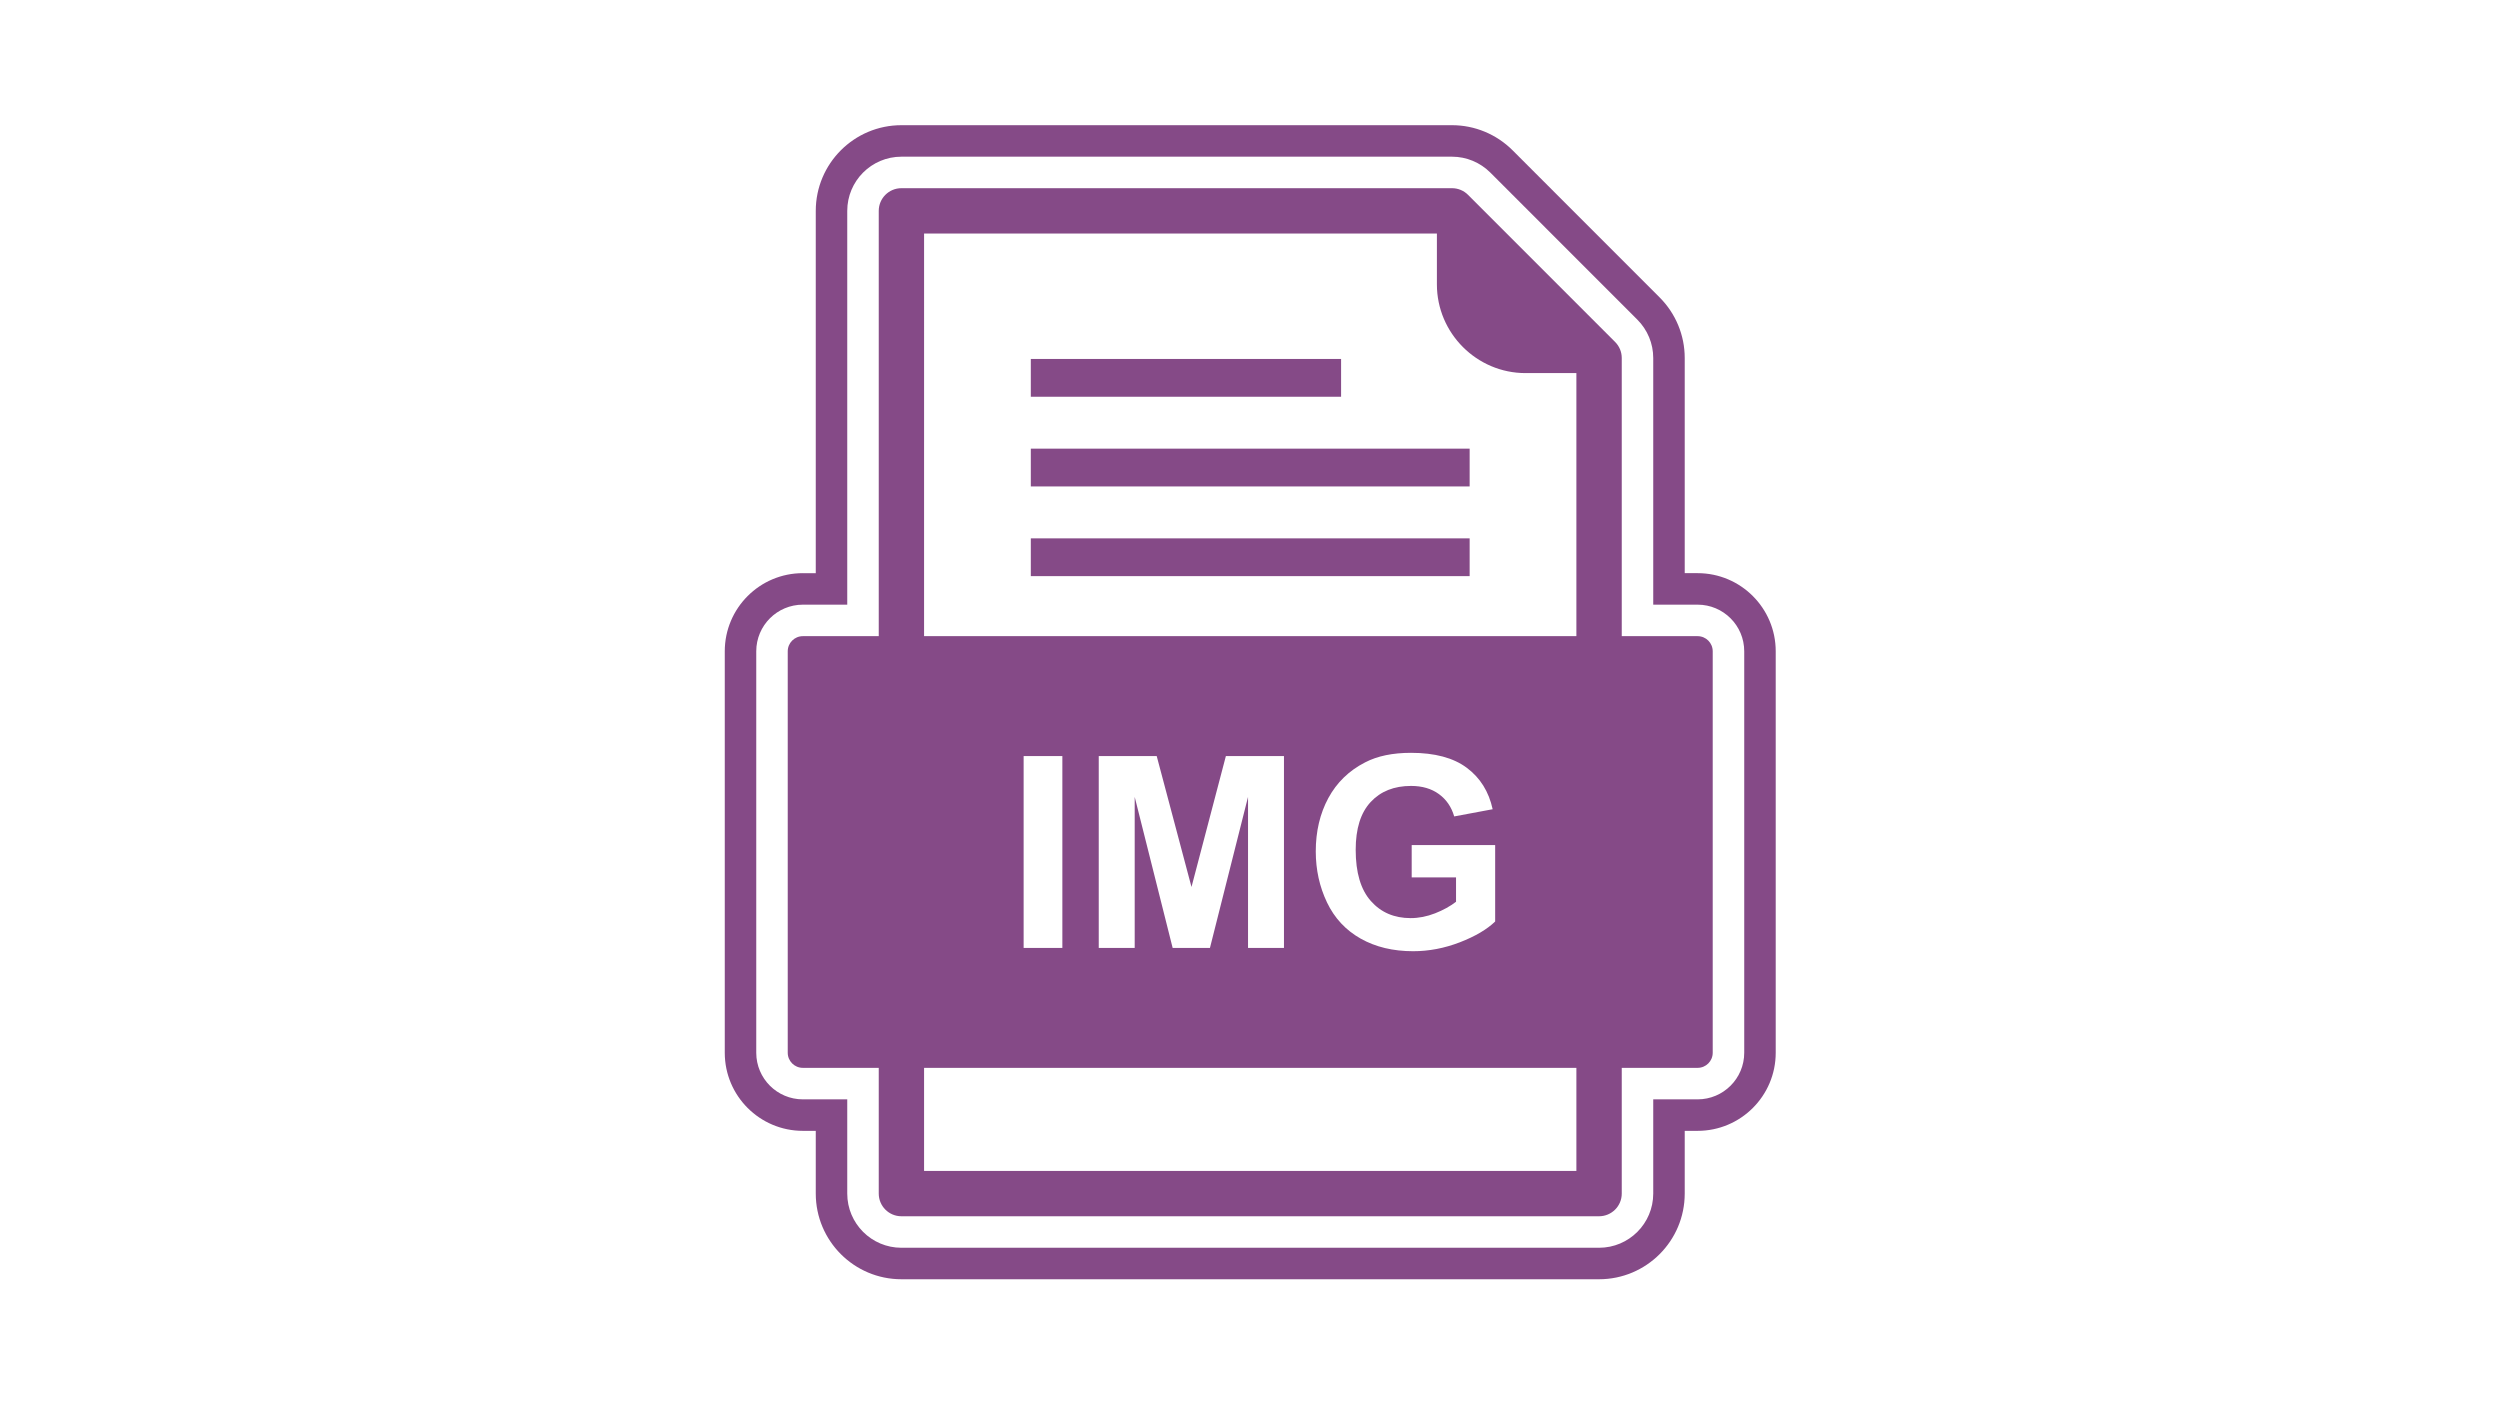<svg xmlns="http://www.w3.org/2000/svg" xmlns:xlink="http://www.w3.org/1999/xlink" width="1280" zoomAndPan="magnify" viewBox="0 0 960 540" height="720" preserveAspectRatio="xMidYMid meet" version="1.0"><defs><clipPath id="fedb91c9fd"><path d="M 278.312 48.074 L 681.867 48.074 L 681.867 491.234 L 278.312 491.234 Z M 278.312 48.074 " clip-rule="nonzero"/></clipPath></defs><path fill="#854a87" d="M 551.77 89.684 L 354.848 89.684 L 354.844 250.09 C 354.844 254.898 350.945 258.801 346.141 258.801 C 341.332 258.801 337.438 254.898 337.438 250.09 L 337.438 80.973 C 337.438 76.168 341.332 72.266 346.141 72.266 L 557.574 72.266 C 559.902 72.266 562.117 73.199 563.75 74.844 L 620.195 131.305 C 621.836 132.941 622.754 135.145 622.754 137.461 L 622.754 250.094 C 622.754 254.902 618.844 258.805 614.039 258.805 C 609.242 258.805 605.332 254.902 605.332 250.094 L 605.332 143.266 L 585.805 143.27 C 576.445 143.27 567.934 139.441 561.766 133.27 C 555.602 127.102 551.77 118.59 551.77 109.219 Z M 354.848 449.629 L 605.332 449.629 L 605.332 404.262 C 605.332 399.453 609.242 395.555 614.039 395.555 C 618.844 395.555 622.754 399.453 622.754 404.262 L 622.754 458.336 C 622.754 463.145 618.844 467.043 614.039 467.043 L 346.141 467.043 C 341.332 467.043 337.438 463.145 337.438 458.336 L 337.438 404.262 C 337.438 399.453 341.332 395.555 346.141 395.555 C 350.945 395.555 354.844 399.453 354.844 404.262 L 354.844 449.629 " fill-opacity="1" fill-rule="evenodd"/><path fill="#854a87" d="M 395.832 172.281 L 564.344 172.281 L 564.344 186.793 L 395.832 186.793 L 395.832 172.281 " fill-opacity="1" fill-rule="evenodd"/><path fill="#854a87" d="M 395.832 206.73 L 564.344 206.73 L 564.344 221.234 L 395.832 221.234 L 395.832 206.73 " fill-opacity="1" fill-rule="evenodd"/><path fill="#854a87" d="M 395.832 137.84 L 514.977 137.84 L 514.977 152.352 L 395.832 152.352 L 395.832 137.84 " fill-opacity="1" fill-rule="evenodd"/><path fill="#854a87" d="M 393.074 364.016 L 393.074 290.336 L 407.945 290.336 L 407.945 364.016 Z M 421.918 364.016 L 421.918 290.336 L 444.176 290.336 L 457.535 340.602 L 470.734 290.336 L 493.043 290.336 L 493.043 364.016 L 479.246 364.016 L 479.246 306.008 L 464.617 364.016 L 450.301 364.016 L 435.723 306.008 L 435.723 364.016 Z M 505.254 326.922 C 505.254 319.254 506.863 312.43 510.078 306.465 C 513.305 300.508 518 295.93 524.203 292.754 C 528.922 290.297 534.805 289.086 541.836 289.086 C 550.977 289.086 558.117 291 563.246 294.832 C 568.395 298.672 571.711 303.973 573.18 310.746 L 558.41 313.508 C 557.375 309.891 555.418 307.027 552.547 304.93 C 549.684 302.844 546.117 301.797 541.836 301.797 C 535.34 301.797 530.168 303.852 526.332 307.977 C 522.492 312.098 520.586 318.215 520.586 326.328 C 520.586 335.059 522.523 341.629 526.422 346.004 C 530.289 350.379 535.387 352.555 541.676 352.555 C 544.801 352.555 547.922 351.941 551.055 350.719 C 554.18 349.5 556.871 348.008 559.117 346.277 L 559.117 336.922 L 542.09 336.922 L 542.09 324.504 L 574.141 324.504 L 574.141 353.855 C 571.023 356.879 566.512 359.539 560.598 361.836 C 554.684 364.117 548.699 365.266 542.645 365.266 C 534.934 365.266 528.215 363.652 522.492 360.426 C 516.758 357.18 512.457 352.574 509.574 346.547 C 506.695 340.531 505.254 333.988 505.254 326.922 Z M 354.848 410.055 L 651.883 410.055 C 655.086 410.055 657.684 407.465 657.684 404.262 L 657.684 250.09 C 657.684 246.887 655.086 244.285 651.883 244.285 L 308.297 244.285 C 305.09 244.285 302.492 246.887 302.492 250.09 L 302.492 404.262 C 302.492 407.465 305.09 410.055 308.301 410.055 L 354.844 410.055 " fill-opacity="1" fill-rule="evenodd"/><g clip-path="url(#fedb91c9fd)"><path fill="#854a87" d="M 572.305 66.289 L 628.746 122.75 C 632.648 126.652 634.844 131.938 634.844 137.461 L 634.844 232.191 L 651.883 232.191 C 661.766 232.191 669.785 240.203 669.785 250.09 L 669.785 404.262 C 669.785 414.137 661.766 422.152 651.883 422.152 L 634.844 422.152 L 634.844 458.336 C 634.844 469.816 625.523 479.141 614.039 479.141 L 346.141 479.141 C 334.66 479.141 325.344 469.816 325.344 458.336 L 325.344 422.152 L 308.301 422.152 C 298.422 422.152 290.402 414.137 290.402 404.262 L 290.402 250.09 C 290.402 240.203 298.422 232.191 308.301 232.191 L 325.344 232.191 L 325.344 80.973 C 325.344 69.488 334.66 60.168 346.141 60.168 L 557.574 60.168 C 563.105 60.168 568.395 62.375 572.305 66.289 Z M 308.297 220.094 C 291.742 220.094 278.312 233.531 278.312 250.09 L 278.312 404.262 C 278.312 420.812 291.742 434.246 308.297 434.246 L 313.254 434.246 L 313.254 458.336 C 313.254 476.5 327.984 491.234 346.141 491.234 L 614.035 491.234 C 632.191 491.234 646.934 476.5 646.934 458.336 L 646.934 434.246 L 651.879 434.246 C 668.434 434.246 681.875 420.812 681.875 404.262 L 681.875 250.09 C 681.875 233.531 668.434 220.094 651.879 220.094 L 646.934 220.094 L 646.934 137.461 C 646.934 128.73 643.465 120.371 637.289 114.199 L 580.855 57.738 C 574.672 51.555 566.316 48.074 557.574 48.074 L 346.141 48.074 C 327.984 48.074 313.254 62.816 313.254 80.973 L 313.254 220.098 L 308.297 220.098 " fill-opacity="1" fill-rule="evenodd"/></g></svg>